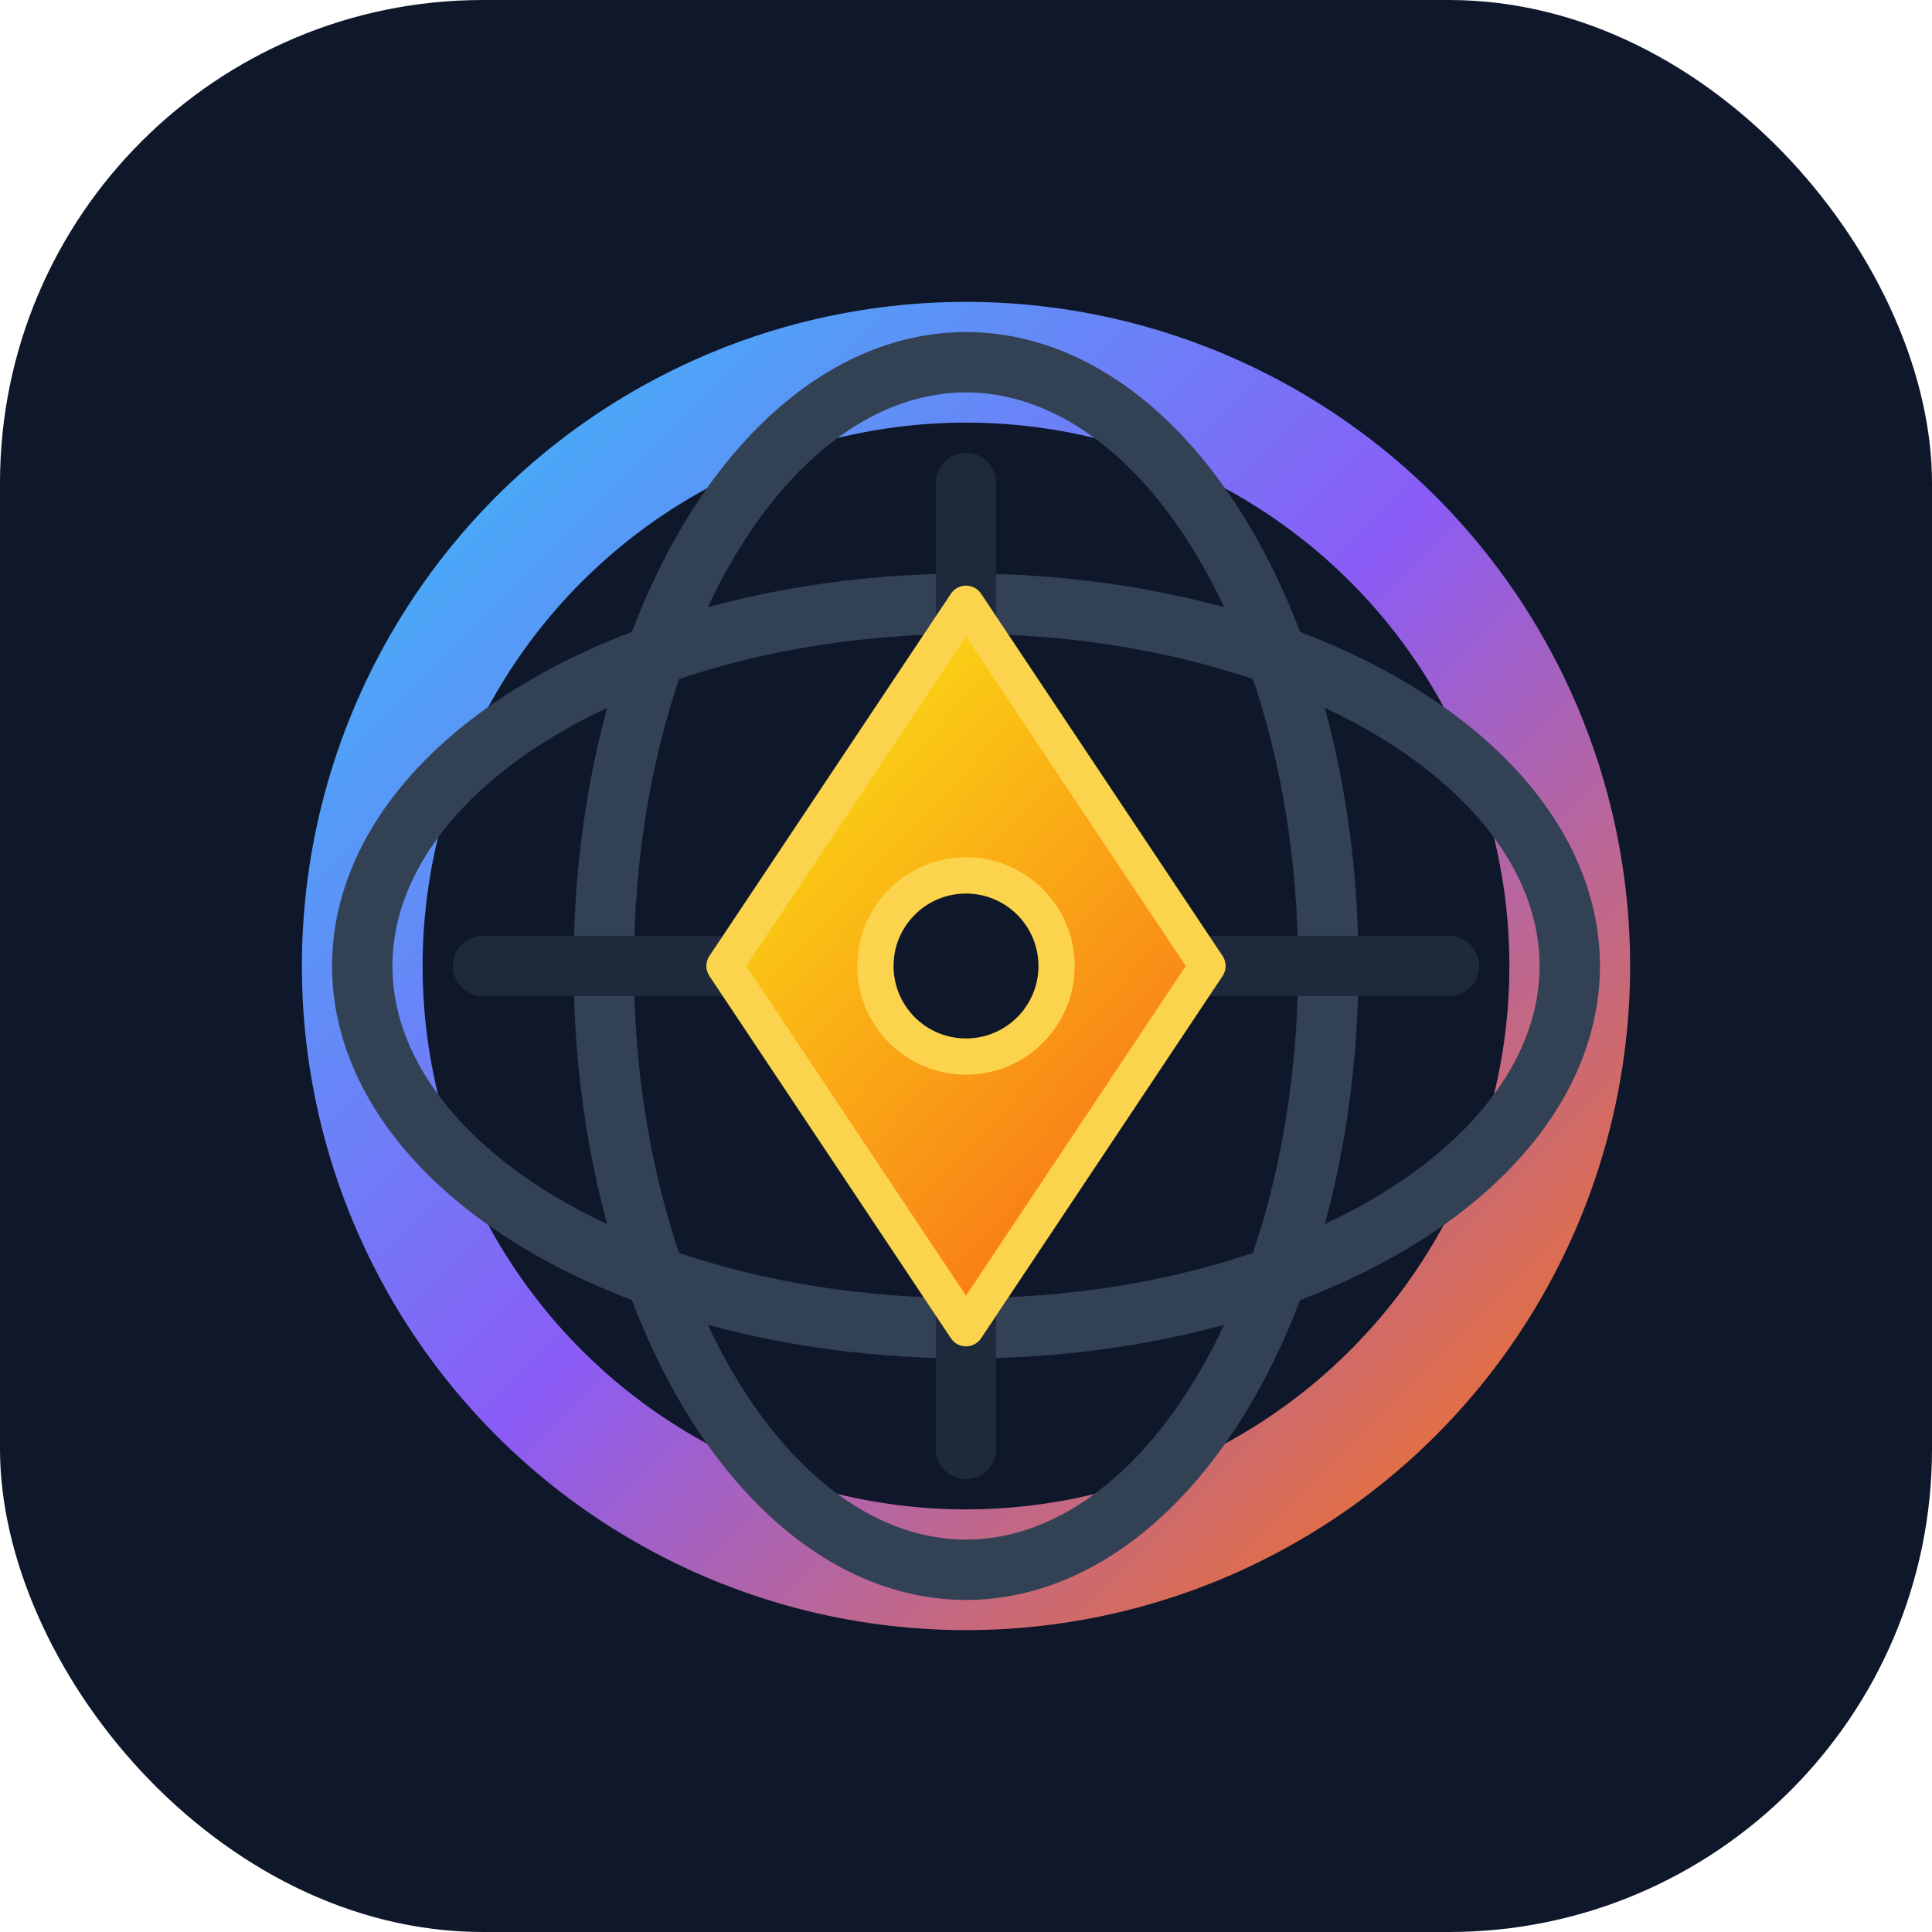 <svg xmlns="http://www.w3.org/2000/svg" viewBox="0 0 64 64" role="img" aria-label="CodeAtlas">
  <defs>
    <linearGradient id="ring" x1="0%" y1="0%" x2="100%" y2="100%">
      <stop offset="0%" stop-color="#38bdf8" />
      <stop offset="50%" stop-color="#8b5cf6" />
      <stop offset="100%" stop-color="#f97316" />
    </linearGradient>
    <linearGradient id="needle" x1="30%" y1="20%" x2="80%" y2="90%">
      <stop offset="0%" stop-color="#facc15" />
      <stop offset="100%" stop-color="#f97316" />
    </linearGradient>
  </defs>
  <rect width="64" height="64" rx="16" fill="#0f172a" />
  <circle cx="32" cy="32" r="20" fill="none" stroke="url(#ring)" stroke-width="4" />
  <ellipse cx="32" cy="32" rx="12" ry="20" fill="none" stroke="#334155" stroke-width="2" />
  <ellipse cx="32" cy="32" rx="20" ry="12" fill="none" stroke="#334155" stroke-width="2" />
  <path d="M32 16v32" stroke="#1e293b" stroke-width="2" stroke-linecap="round" />
  <path d="M16 32h32" stroke="#1e293b" stroke-width="2" stroke-linecap="round" />
  <path d="M32 20l8 12-8 12-8-12z" fill="url(#needle)" stroke="#fcd34d" stroke-width="1.2" stroke-linejoin="round" />
  <circle cx="32" cy="32" r="3" fill="#0f172a" stroke="#fcd34d" stroke-width="1.2" />
</svg>

